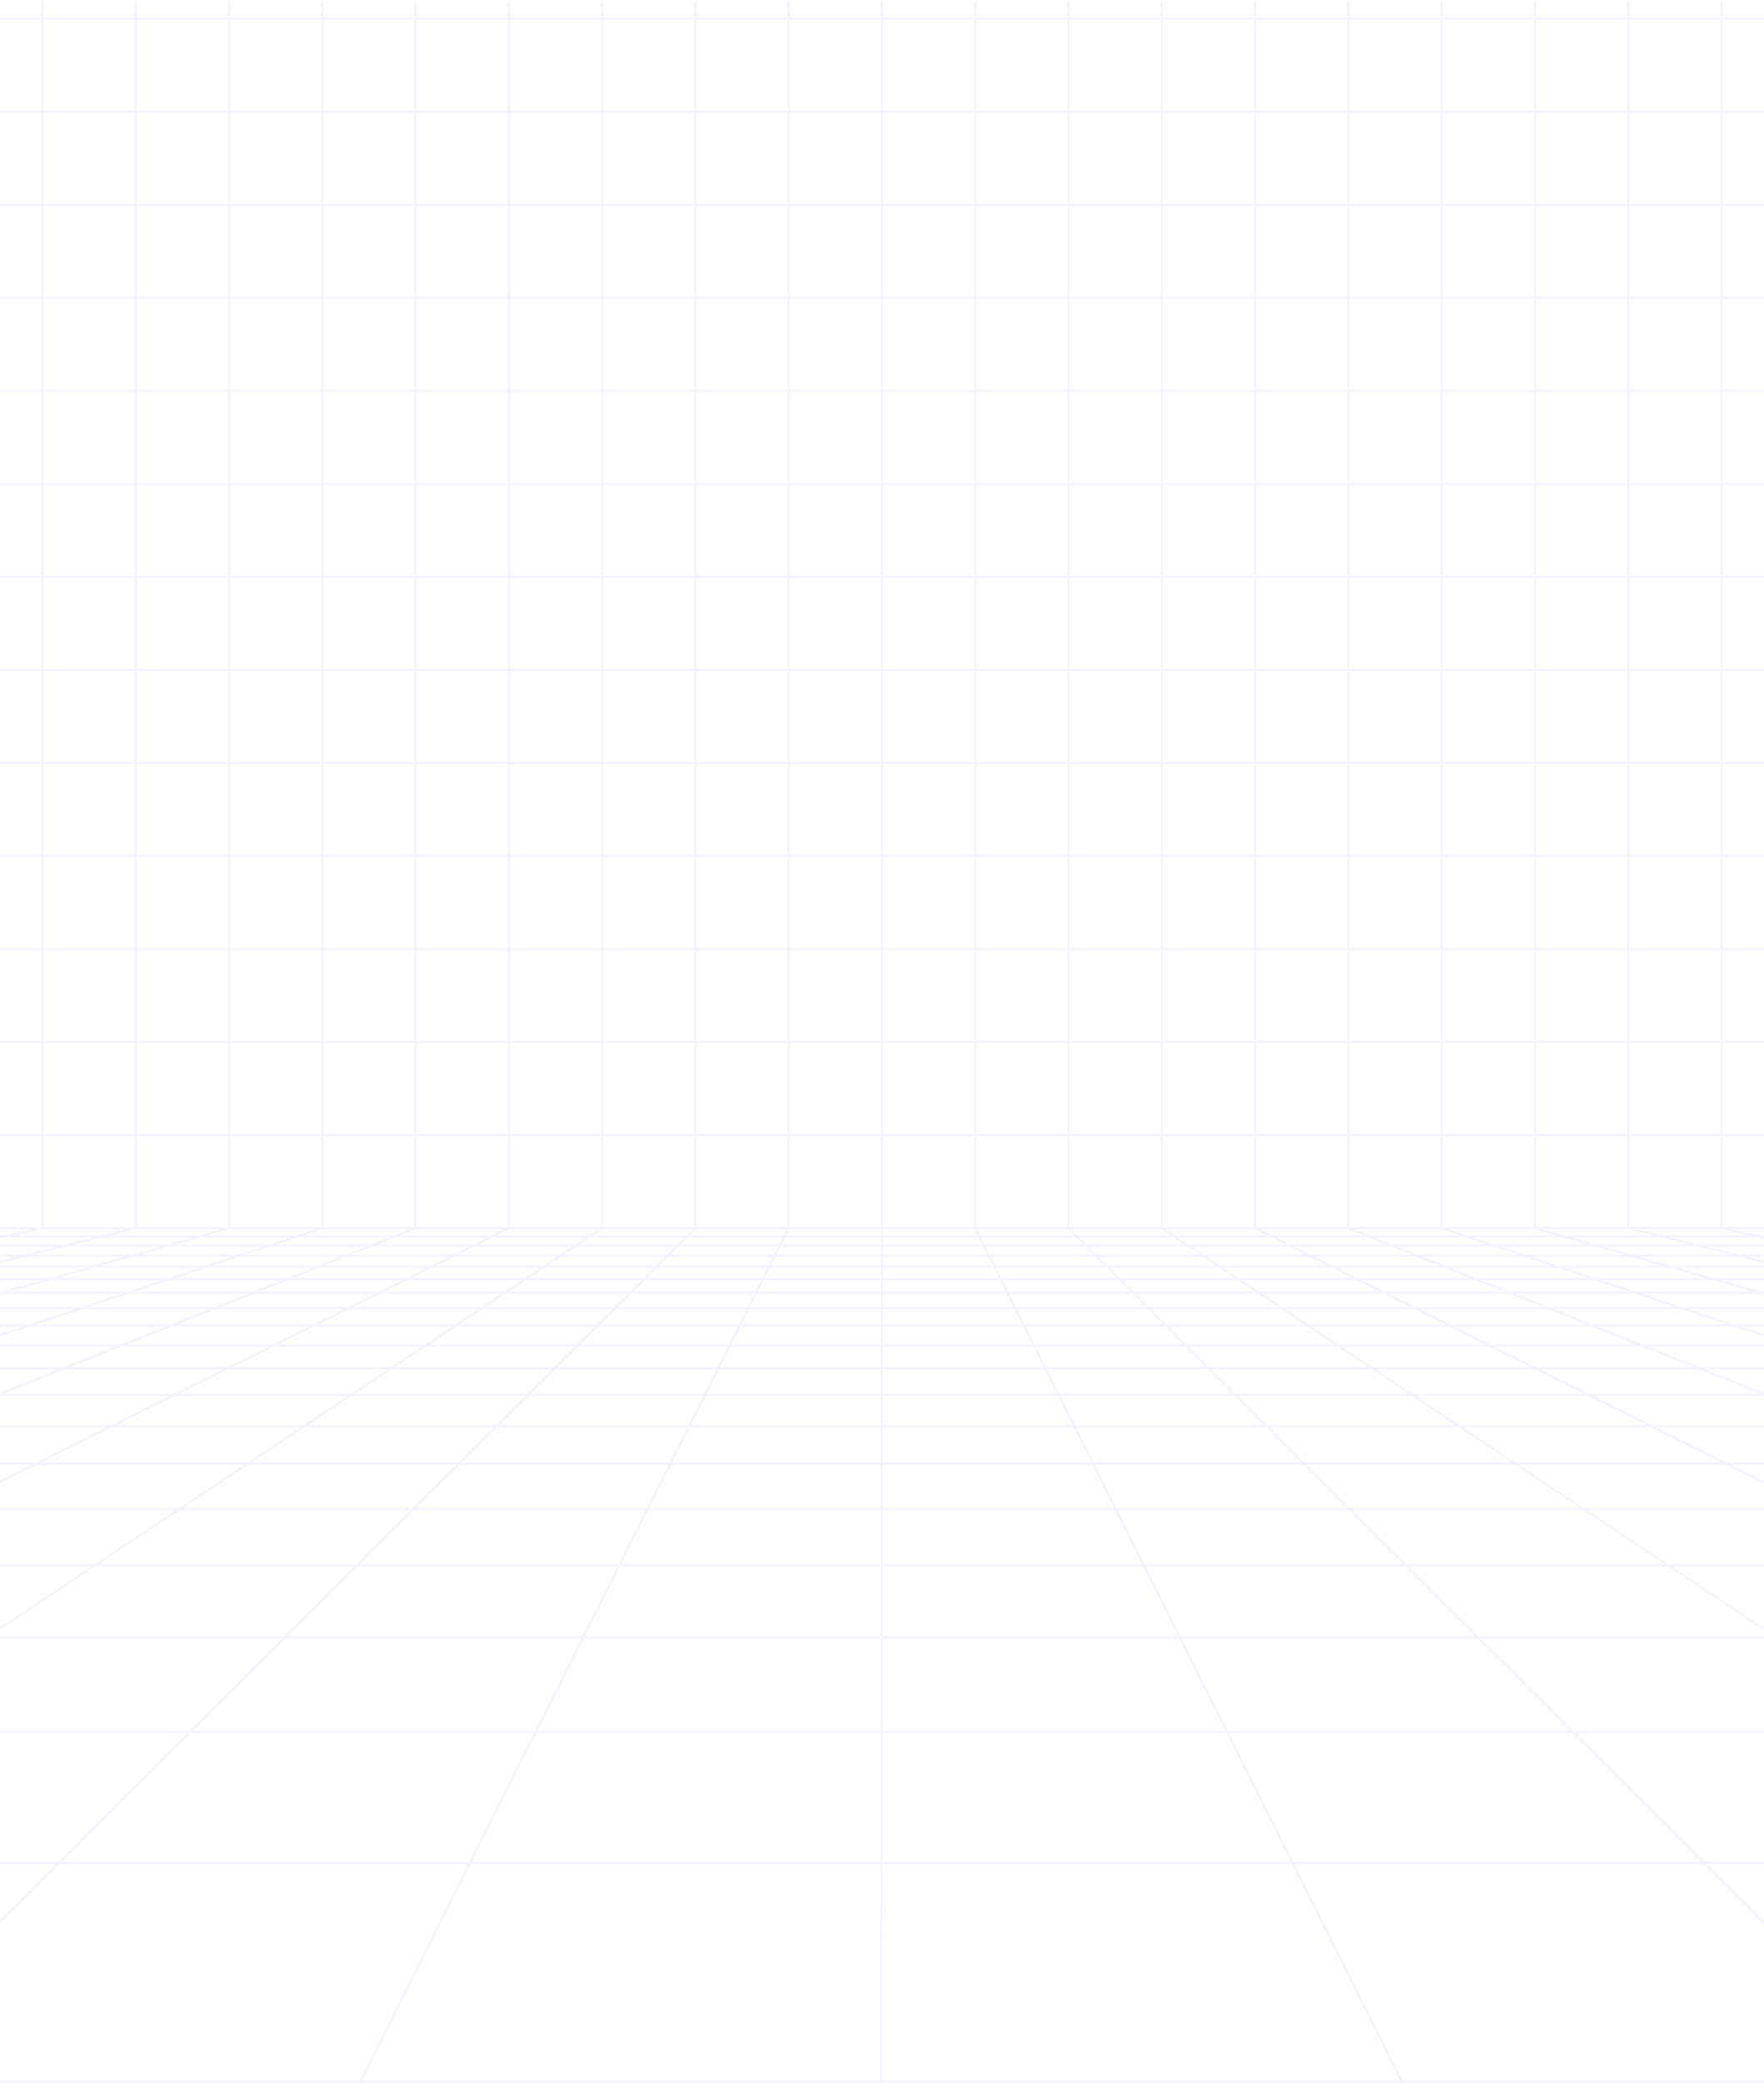 <svg width="846" height="999" viewBox="0 0 846 999" fill="none" xmlns="http://www.w3.org/2000/svg">
<g opacity="0.2">
<path d="M199.224 1V588.96L-77 699.247" stroke="#C5BCFF" stroke-linecap="round" stroke-linejoin="round"/>
<path d="M243.963 1V588.96L-77 749.136" stroke="#C5BCFF" stroke-linecap="round" stroke-linejoin="round"/>
<path d="M288.701 1V588.96L-77 832.26" stroke="#C5BCFF" stroke-linecap="round" stroke-linejoin="round"/>
<path d="M333.445 1V588.96L-76.785 998.228" stroke="#C5BCFF" stroke-linecap="round" stroke-linejoin="round"/>
<path d="M378.179 1V588.96L172.888 998.228" stroke="#C5BCFF" stroke-linecap="round" stroke-linejoin="round"/>
<path d="M422.92 1V588.96L422.57 998.228" stroke="#C5BCFF" stroke-linecap="round" stroke-linejoin="round"/>
<path d="M467.66 1V588.96L672.244 998.228" stroke="#C5BCFF" stroke-linecap="round" stroke-linejoin="round"/>
<path d="M512.398 1V588.96L921.921 998.228" stroke="#C5BCFF" stroke-linecap="round" stroke-linejoin="round"/>
<path d="M557.142 1V588.96L922.999 832.642" stroke="#C5BCFF" stroke-linecap="round" stroke-linejoin="round"/>
<path d="M601.881 1V588.96L923 749.349" stroke="#C5BCFF" stroke-linecap="round" stroke-linejoin="round"/>
<path d="M646.617 1V588.96L922.996 699.386" stroke="#C5BCFF" stroke-linecap="round" stroke-linejoin="round"/>
<path d="M691.36 1V588.96L922.998 666.08" stroke="#C5BCFF" stroke-linecap="round" stroke-linejoin="round"/>
<path d="M736.096 1V588.96L922.996 642.294" stroke="#C5BCFF" stroke-linecap="round" stroke-linejoin="round"/>
<path d="M780.836 1V588.96L922.999 624.455" stroke="#C5BCFF" stroke-linecap="round" stroke-linejoin="round"/>
<path d="M825.579 1V588.96L922.999 610.58" stroke="#C5BCFF" stroke-linecap="round" stroke-linejoin="round"/>
<path d="M-77 642.222L109.745 588.96V1" stroke="#C5BCFF" stroke-linecap="round" stroke-linejoin="round"/>
<path d="M154.483 1V588.96L-77 665.984" stroke="#C5BCFF" stroke-linecap="round" stroke-linejoin="round"/>
<path d="M65.008 1V588.96L-77 624.403" stroke="#C5BCFF" stroke-linecap="round" stroke-linejoin="round"/>
<path d="M20.266 1V588.96L-76.998 610.536" stroke="#C5BCFF" stroke-linecap="round" stroke-linejoin="round"/>
<path d="M-77 544.346H922.998" stroke="#C5BCFF" stroke-linecap="round" stroke-linejoin="round"/>
<path d="M-77 499.727H922.998" stroke="#C5BCFF" stroke-linecap="round" stroke-linejoin="round"/>
<path d="M-77 455.114H922.998" stroke="#C5BCFF" stroke-linecap="round" stroke-linejoin="round"/>
<path d="M-77 410.5H922.998" stroke="#C5BCFF" stroke-linecap="round" stroke-linejoin="round"/>
<path d="M-77 365.881H922.998" stroke="#C5BCFF" stroke-linecap="round" stroke-linejoin="round"/>
<path d="M-77 321.267H922.998" stroke="#C5BCFF" stroke-linecap="round" stroke-linejoin="round"/>
<path d="M-77 276.654H922.998" stroke="#C5BCFF" stroke-linecap="round" stroke-linejoin="round"/>
<path d="M-77 232.035H922.998" stroke="#C5BCFF" stroke-linecap="round" stroke-linejoin="round"/>
<path d="M-77 187.421H922.998" stroke="#C5BCFF" stroke-linecap="round" stroke-linejoin="round"/>
<path d="M-77 142.807H922.998" stroke="#C5BCFF" stroke-linecap="round" stroke-linejoin="round"/>
<path d="M-77 98.188H922.998" stroke="#C5BCFF" stroke-linecap="round" stroke-linejoin="round"/>
<path d="M-77 53.575H922.998" stroke="#C5BCFF" stroke-linecap="round" stroke-linejoin="round"/>
<path d="M-77 8.957H922.998" stroke="#C5BCFF" stroke-linecap="round" stroke-linejoin="round"/>
<path d="M922.998 785.248H-77" stroke="#C5BCFF" stroke-linecap="round" stroke-linejoin="round"/>
<path d="M922.998 750.762H-77" stroke="#C5BCFF" stroke-linecap="round" stroke-linejoin="round"/>
<path d="M922.998 723.71H-77" stroke="#C5BCFF" stroke-linecap="round" stroke-linejoin="round"/>
<path d="M922.998 830.708H-77" stroke="#C5BCFF" stroke-linecap="round" stroke-linejoin="round"/>
<path d="M922.998 701.917H-77" stroke="#C5BCFF" stroke-linecap="round" stroke-linejoin="round"/>
<path d="M922.998 683.986H-77" stroke="#C5BCFF" stroke-linecap="round" stroke-linejoin="round"/>
<path d="M922.998 592.969H-77" stroke="#C5BCFF" stroke-linecap="round" stroke-linejoin="round"/>
<path d="M922.998 588.96H-77" stroke="#C5BCFF" stroke-linecap="round" stroke-linejoin="round"/>
<path d="M922.998 602.173H-77" stroke="#C5BCFF" stroke-linecap="round" stroke-linejoin="round"/>
<path d="M922.998 597.356H-77" stroke="#C5BCFF" stroke-linecap="round" stroke-linejoin="round"/>
<path d="M922.998 645.259H-77" stroke="#C5BCFF" stroke-linecap="round" stroke-linejoin="round"/>
<path d="M922.998 668.974H-77" stroke="#C5BCFF" stroke-linecap="round" stroke-linejoin="round"/>
<path d="M922.998 893.382H-77" stroke="#C5BCFF" stroke-linecap="round" stroke-linejoin="round"/>
<path d="M922.998 613.395H-77" stroke="#C5BCFF" stroke-linecap="round" stroke-linejoin="round"/>
<path d="M922.998 607.494H-77" stroke="#C5BCFF" stroke-linecap="round" stroke-linejoin="round"/>
<path d="M922.998 635.731H-77" stroke="#C5BCFF" stroke-linecap="round" stroke-linejoin="round"/>
<path d="M922.998 627.368H-77" stroke="#C5BCFF" stroke-linecap="round" stroke-linejoin="round"/>
<path d="M922.998 619.977H-77" stroke="#C5BCFF" stroke-linecap="round" stroke-linejoin="round"/>
<path d="M922.998 656.224H-77" stroke="#C5BCFF" stroke-linecap="round" stroke-linejoin="round"/>
<path d="M921.924 998.228H-76.784" stroke="#C5BCFF" stroke-linecap="round" stroke-linejoin="round"/>
</g>
</svg>

